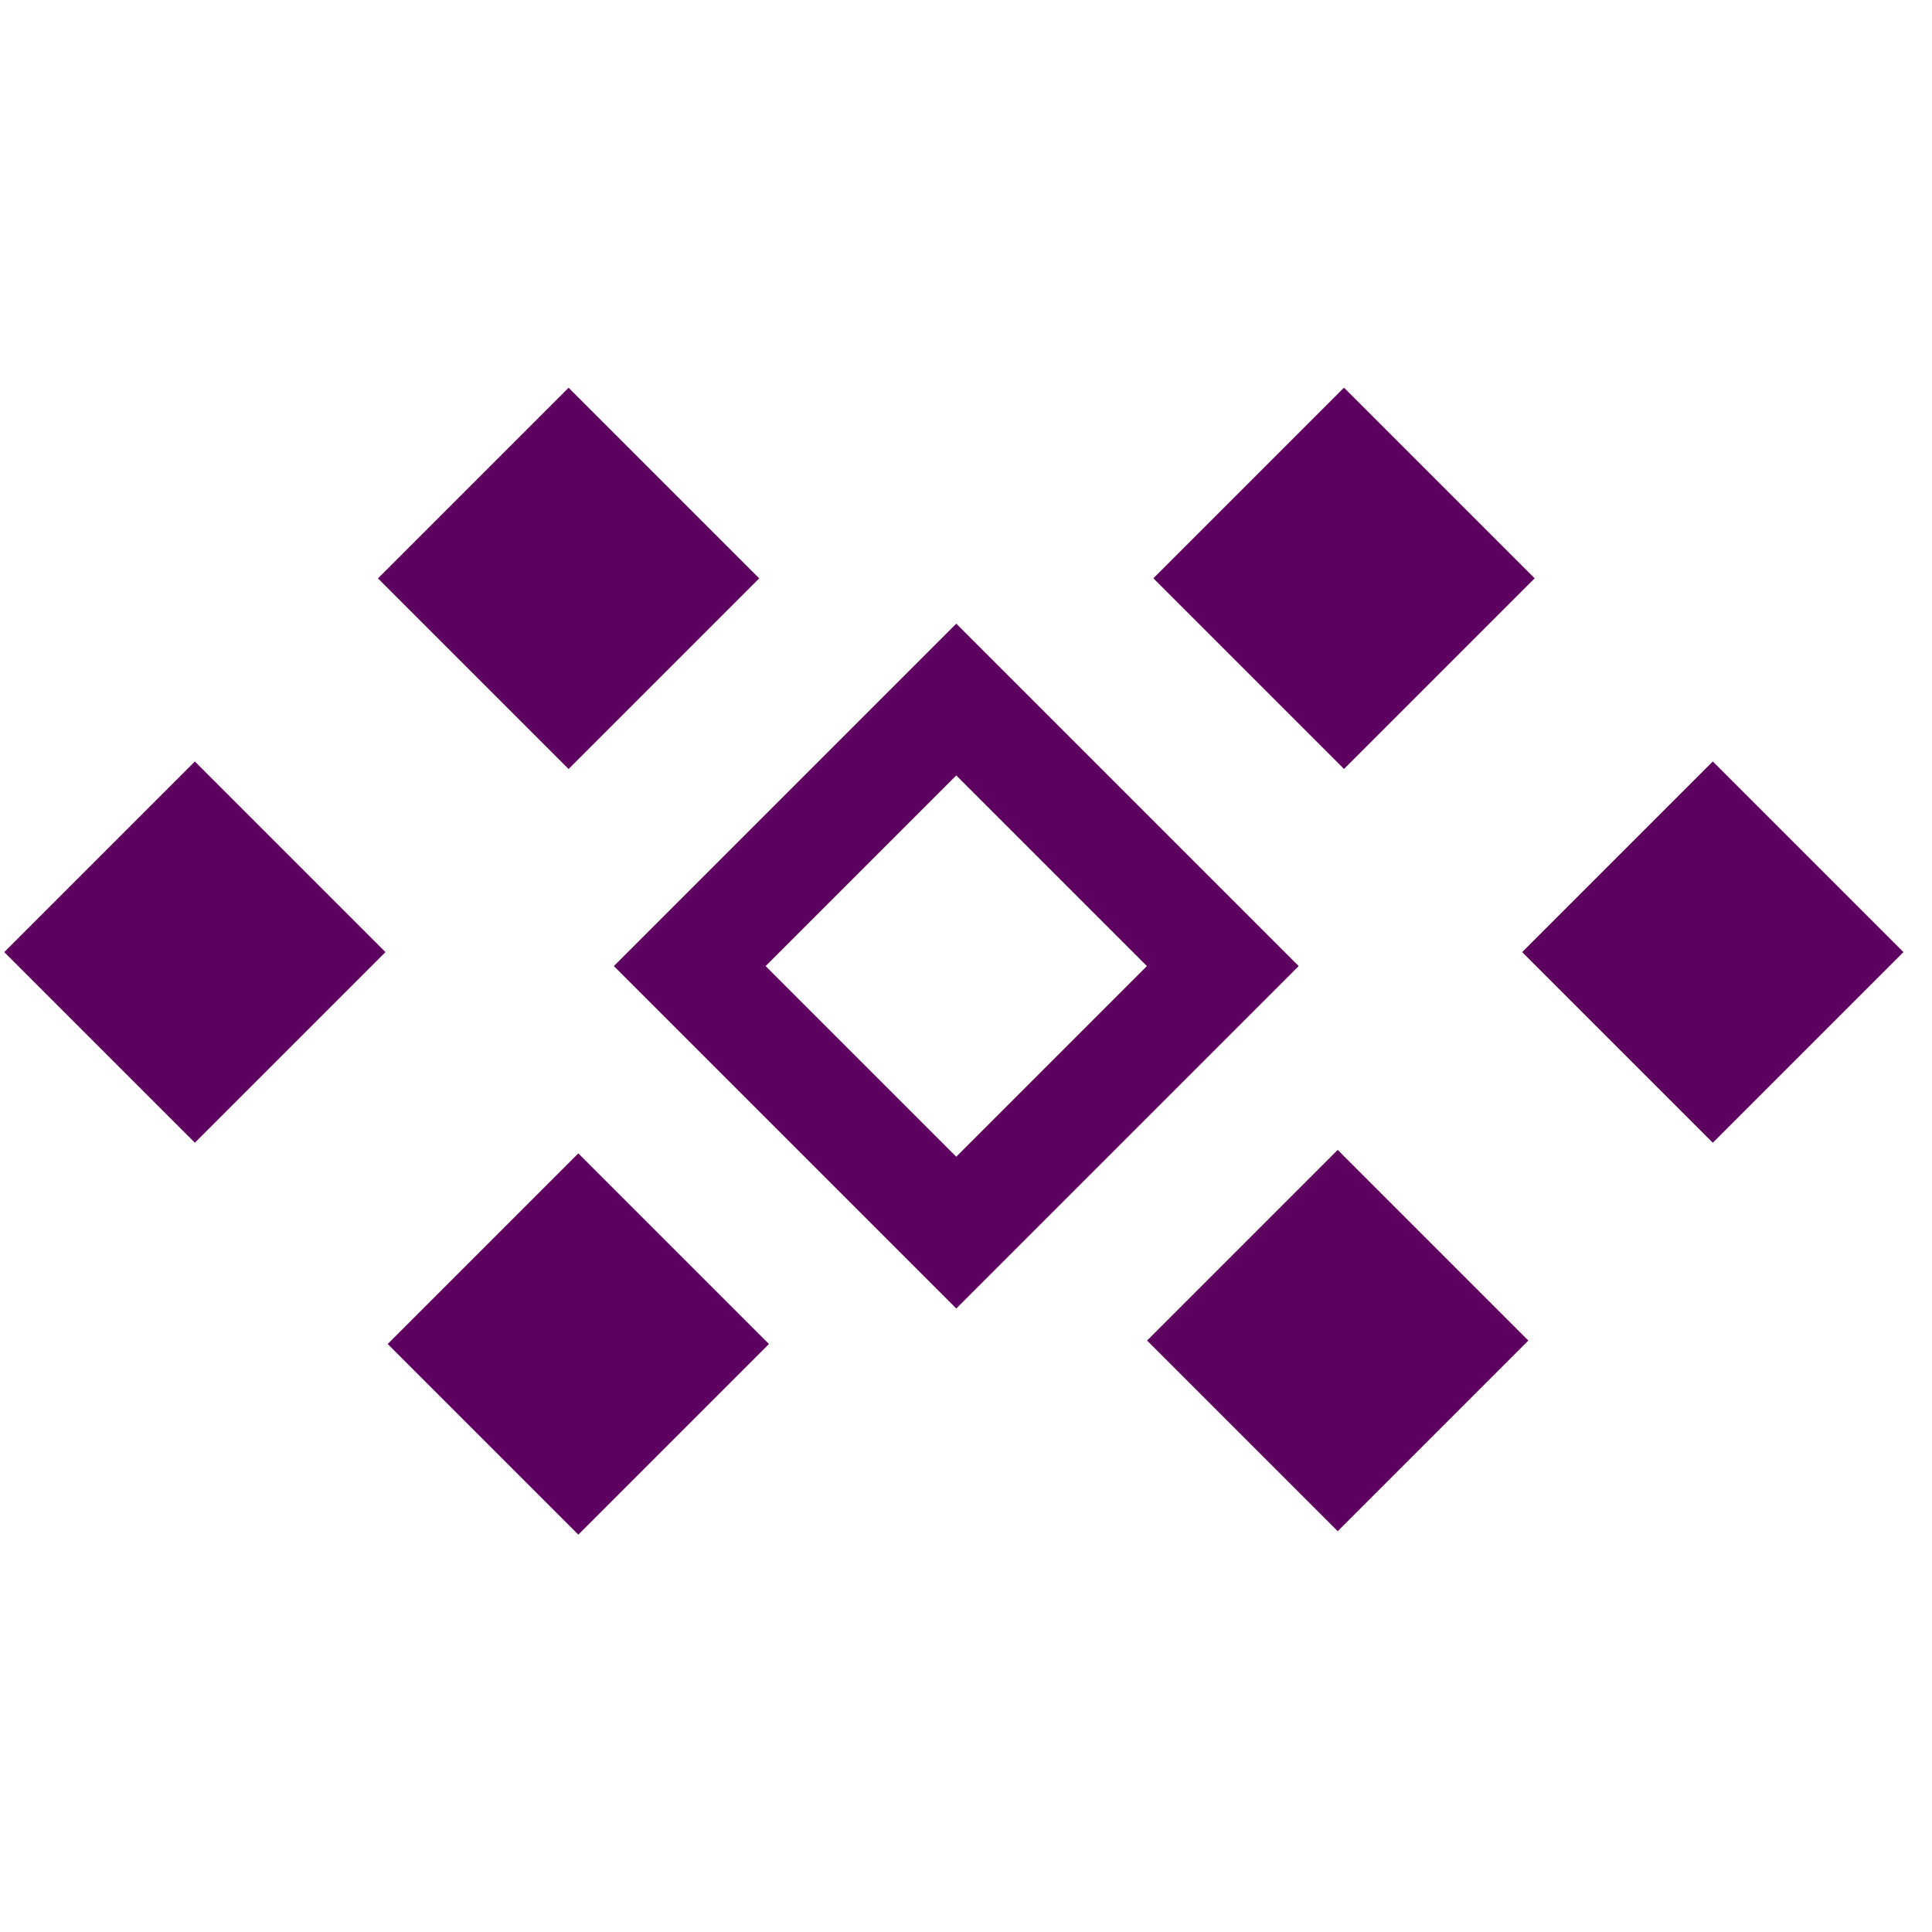 <svg width="90" height="90" viewBox="0 0 90 90" fill="none" xmlns="http://www.w3.org/2000/svg">
<rect x="62.316" y="53.567" width="12.559" height="12.559" transform="rotate(45 62.316 53.567)" fill="#5E0060"/>
<rect x="62.609" y="18.059" width="12.559" height="12.559" transform="rotate(45 62.609 18.059)" fill="#5E0060"/>
<rect x="26.941" y="53.728" width="12.559" height="12.559" transform="rotate(45 26.941 53.728)" fill="#5E0060"/>
<rect x="26.488" y="18.062" width="12.559" height="12.559" transform="rotate(45 26.488 18.062)" fill="#5E0060"/>
<rect x="44.547" y="32.587" width="17.559" height="17.559" transform="rotate(45 44.547 32.587)" stroke="#5E0060" stroke-width="5"/>
<rect x="79.789" y="35.472" width="12.559" height="12.559" transform="rotate(45 79.789 35.472)" fill="#5E0060"/>
<rect x="9.078" y="35.472" width="12.559" height="12.559" transform="rotate(45 9.078 35.472)" fill="#5E0060"/>
</svg>
